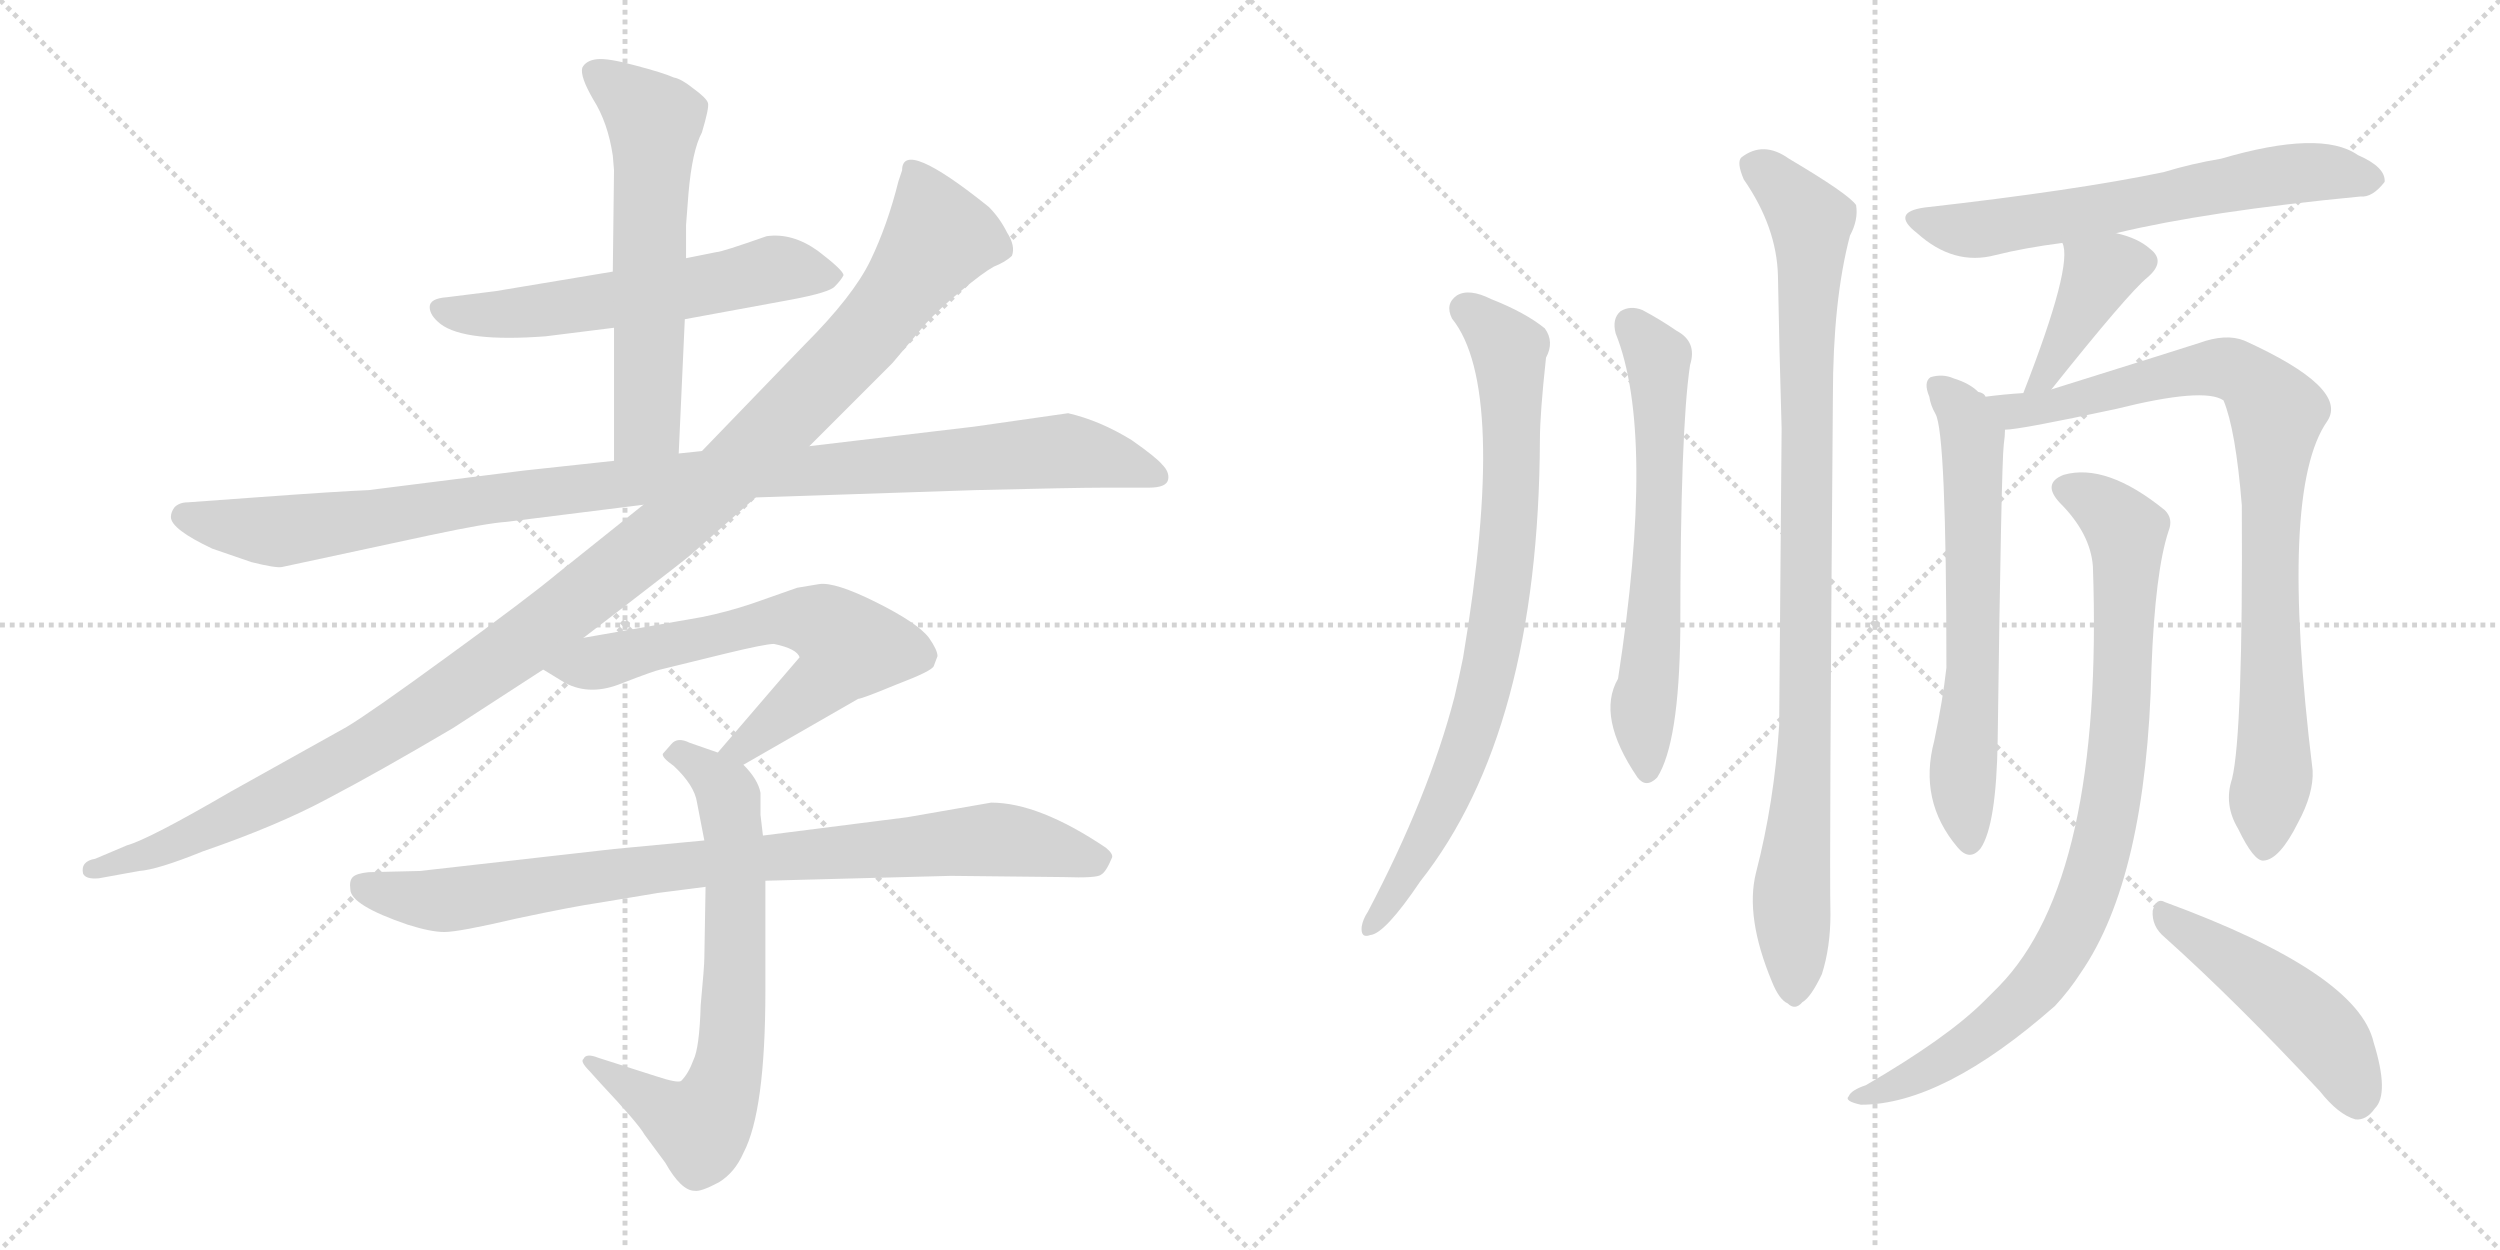 <svg version="1.1" viewBox="0 0 2048 1024" xmlns="http://www.w3.org/2000/svg">
  <g stroke="lightgray" stroke-dasharray="1,1" stroke-width="1" transform="scale(4, 4)">
    <line x1="0" y1="0" x2="256" y2="256"></line>
    <line x1="256" y1="0" x2="0" y2="256"></line>
    <line x1="128" y1="0" x2="128" y2="256"></line>
    <line x1="0" y1="128" x2="256" y2="128"></line>
    <line x1="256" y1="0" x2="512" y2="256"></line>
    <line x1="512" y1="0" x2="256" y2="256"></line>
    <line x1="384" y1="0" x2="384" y2="256"></line>
    <line x1="256" y1="128" x2="512" y2="128"></line>
  </g>
<g transform="scale(1, -1) translate(0, -850)">
   <style type="text/css">
    @keyframes keyframes0 {
      from {
       stroke: black;
       stroke-dashoffset: 583;
       stroke-width: 128;
       }
       65% {
       animation-timing-function: step-end;
       stroke: black;
       stroke-dashoffset: 0;
       stroke-width: 128;
       }
       to {
       stroke: black;
       stroke-width: 1024;
       }
       }
       #make-me-a-hanzi-animation-0 {
         animation: keyframes0 0.724s both;
         animation-delay: 0s;
         animation-timing-function: linear;
       }
    @keyframes keyframes1 {
      from {
       stroke: black;
       stroke-dashoffset: 598;
       stroke-width: 128;
       }
       66% {
       animation-timing-function: step-end;
       stroke: black;
       stroke-dashoffset: 0;
       stroke-width: 128;
       }
       to {
       stroke: black;
       stroke-width: 1024;
       }
       }
       #make-me-a-hanzi-animation-1 {
         animation: keyframes1 0.737s both;
         animation-delay: 0.724s;
         animation-timing-function: linear;
       }
    @keyframes keyframes2 {
      from {
       stroke: black;
       stroke-dashoffset: 1061;
       stroke-width: 128;
       }
       78% {
       animation-timing-function: step-end;
       stroke: black;
       stroke-dashoffset: 0;
       stroke-width: 128;
       }
       to {
       stroke: black;
       stroke-width: 1024;
       }
       }
       #make-me-a-hanzi-animation-2 {
         animation: keyframes2 1.113s both;
         animation-delay: 1.461s;
         animation-timing-function: linear;
       }
    @keyframes keyframes3 {
      from {
       stroke: black;
       stroke-dashoffset: 1195;
       stroke-width: 128;
       }
       80% {
       animation-timing-function: step-end;
       stroke: black;
       stroke-dashoffset: 0;
       stroke-width: 128;
       }
       to {
       stroke: black;
       stroke-width: 1024;
       }
       }
       #make-me-a-hanzi-animation-3 {
         animation: keyframes3 1.222s both;
         animation-delay: 2.575s;
         animation-timing-function: linear;
       }
    @keyframes keyframes4 {
      from {
       stroke: black;
       stroke-dashoffset: 645;
       stroke-width: 128;
       }
       68% {
       animation-timing-function: step-end;
       stroke: black;
       stroke-dashoffset: 0;
       stroke-width: 128;
       }
       to {
       stroke: black;
       stroke-width: 1024;
       }
       }
       #make-me-a-hanzi-animation-4 {
         animation: keyframes4 0.775s both;
         animation-delay: 3.797s;
         animation-timing-function: linear;
       }
    @keyframes keyframes5 {
      from {
       stroke: black;
       stroke-dashoffset: 694;
       stroke-width: 128;
       }
       69% {
       animation-timing-function: step-end;
       stroke: black;
       stroke-dashoffset: 0;
       stroke-width: 128;
       }
       to {
       stroke: black;
       stroke-width: 1024;
       }
       }
       #make-me-a-hanzi-animation-5 {
         animation: keyframes5 0.815s both;
         animation-delay: 4.572s;
         animation-timing-function: linear;
       }
    @keyframes keyframes6 {
      from {
       stroke: black;
       stroke-dashoffset: 865;
       stroke-width: 128;
       }
       74% {
       animation-timing-function: step-end;
       stroke: black;
       stroke-dashoffset: 0;
       stroke-width: 128;
       }
       to {
       stroke: black;
       stroke-width: 1024;
       }
       }
       #make-me-a-hanzi-animation-6 {
         animation: keyframes6 0.954s both;
         animation-delay: 5.387s;
         animation-timing-function: linear;
       }
    @keyframes keyframes7 {
      from {
       stroke: black;
       stroke-dashoffset: 800;
       stroke-width: 128;
       }
       72% {
       animation-timing-function: step-end;
       stroke: black;
       stroke-dashoffset: 0;
       stroke-width: 128;
       }
       to {
       stroke: black;
       stroke-width: 1024;
       }
       }
       #make-me-a-hanzi-animation-7 {
         animation: keyframes7 0.901s both;
         animation-delay: 6.341s;
         animation-timing-function: linear;
       }
    @keyframes keyframes8 {
      from {
       stroke: black;
       stroke-dashoffset: 631;
       stroke-width: 128;
       }
       67% {
       animation-timing-function: step-end;
       stroke: black;
       stroke-dashoffset: 0;
       stroke-width: 128;
       }
       to {
       stroke: black;
       stroke-width: 1024;
       }
       }
       #make-me-a-hanzi-animation-8 {
         animation: keyframes8 0.764s both;
         animation-delay: 7.242s;
         animation-timing-function: linear;
       }
    @keyframes keyframes9 {
      from {
       stroke: black;
       stroke-dashoffset: 949;
       stroke-width: 128;
       }
       76% {
       animation-timing-function: step-end;
       stroke: black;
       stroke-dashoffset: 0;
       stroke-width: 128;
       }
       to {
       stroke: black;
       stroke-width: 1024;
       }
       }
       #make-me-a-hanzi-animation-9 {
         animation: keyframes9 1.022s both;
         animation-delay: 8.005s;
         animation-timing-function: linear;
       }
    @keyframes keyframes10 {
      from {
       stroke: black;
       stroke-dashoffset: 632;
       stroke-width: 128;
       }
       67% {
       animation-timing-function: step-end;
       stroke: black;
       stroke-dashoffset: 0;
       stroke-width: 128;
       }
       to {
       stroke: black;
       stroke-width: 1024;
       }
       }
       #make-me-a-hanzi-animation-10 {
         animation: keyframes10 0.764s both;
         animation-delay: 9.028s;
         animation-timing-function: linear;
       }
    @keyframes keyframes11 {
      from {
       stroke: black;
       stroke-dashoffset: 391;
       stroke-width: 128;
       }
       56% {
       animation-timing-function: step-end;
       stroke: black;
       stroke-dashoffset: 0;
       stroke-width: 128;
       }
       to {
       stroke: black;
       stroke-width: 1024;
       }
       }
       #make-me-a-hanzi-animation-11 {
         animation: keyframes11 0.568s both;
         animation-delay: 9.792s;
         animation-timing-function: linear;
       }
    @keyframes keyframes12 {
      from {
       stroke: black;
       stroke-dashoffset: 639;
       stroke-width: 128;
       }
       68% {
       animation-timing-function: step-end;
       stroke: black;
       stroke-dashoffset: 0;
       stroke-width: 128;
       }
       to {
       stroke: black;
       stroke-width: 1024;
       }
       }
       #make-me-a-hanzi-animation-12 {
         animation: keyframes12 0.77s both;
         animation-delay: 10.36s;
         animation-timing-function: linear;
       }
    @keyframes keyframes13 {
      from {
       stroke: black;
       stroke-dashoffset: 865;
       stroke-width: 128;
       }
       74% {
       animation-timing-function: step-end;
       stroke: black;
       stroke-dashoffset: 0;
       stroke-width: 128;
       }
       to {
       stroke: black;
       stroke-width: 1024;
       }
       }
       #make-me-a-hanzi-animation-13 {
         animation: keyframes13 0.954s both;
         animation-delay: 11.13s;
         animation-timing-function: linear;
       }
    @keyframes keyframes14 {
      from {
       stroke: black;
       stroke-dashoffset: 879;
       stroke-width: 128;
       }
       74% {
       animation-timing-function: step-end;
       stroke: black;
       stroke-dashoffset: 0;
       stroke-width: 128;
       }
       to {
       stroke: black;
       stroke-width: 1024;
       }
       }
       #make-me-a-hanzi-animation-14 {
         animation: keyframes14 0.965s both;
         animation-delay: 12.084s;
         animation-timing-function: linear;
       }
    @keyframes keyframes15 {
      from {
       stroke: black;
       stroke-dashoffset: 479;
       stroke-width: 128;
       }
       61% {
       animation-timing-function: step-end;
       stroke: black;
       stroke-dashoffset: 0;
       stroke-width: 128;
       }
       to {
       stroke: black;
       stroke-width: 1024;
       }
       }
       #make-me-a-hanzi-animation-15 {
         animation: keyframes15 0.64s both;
         animation-delay: 13.049s;
         animation-timing-function: linear;
       }
</style>
<path d="M 561.0 588.5 L 648.0 604.5 Q 680.0 610.5 684.0 615.5 Q 689.0 620.5 691.0 624.5 Q 691.0 628.5 670.0 644.5 Q 649.0 659.5 628.0 656.5 Q 591.0 643.5 587.0 643.5 L 562.0 638.5 L 502.0 627.5 L 406.0 611.5 L 366.0 606.5 Q 352.0 605.5 352.0 598.5 Q 352.0 591.5 361.0 584.5 Q 381.0 569.5 447.0 574.5 L 503.0 581.5 L 561.0 588.5 Z" fill="lightgray"></path> 
<path d="M 556.0 478.5 L 561.0 588.5 L 562.0 638.5 L 562.0 665.5 L 564.0 691.5 Q 567.0 726.5 575.0 741.5 Q 581.0 761.5 580.0 765.5 Q 579.0 769.5 568.0 777.5 Q 558.0 785.5 552.0 786.5 Q 543.0 790.5 520.0 796.5 Q 498.0 802.5 489.0 801.5 Q 480.0 800.5 477.0 794.5 Q 475.0 787.5 486.0 768.5 Q 498.0 749.5 502.0 722.5 L 503.0 710.5 L 502.0 627.5 L 503.0 581.5 L 503.0 472.5 C 503.0 442.5 555.0 448.5 556.0 478.5 Z" fill="lightgray"></path> 
<path d="M 619.0 442.5 L 799.0 448.5 Q 881.0 450.5 904.0 450.5 L 941.0 450.5 Q 956.0 450.5 957.0 457.5 Q 958.0 463.5 952.0 469.5 Q 947.0 475.5 927.0 489.5 Q 901.0 505.5 875.0 511.5 L 798.0 500.5 L 663.0 484.5 L 575.0 480.5 L 556.0 478.5 L 503.0 472.5 L 429.0 464.5 L 302.0 448.5 Q 277.0 447.5 209.0 442.5 L 154.0 438.5 Q 147.0 438.5 143.0 434.5 Q 140.0 430.5 140.0 426.5 Q 140.0 416.5 174.0 400.5 L 206.0 389.5 Q 226.0 384.5 231.0 385.5 L 352.0 411.5 Q 399.0 421.5 415.0 422.5 L 527.0 436.5 L 619.0 442.5 Z" fill="lightgray"></path> 
<path d="M 478.0 327.5 L 508.0 350.5 Q 564.0 393.5 567.0 396.5 L 619.0 442.5 L 663.0 484.5 L 731.0 552.5 L 758.0 584.5 Q 769.0 596.5 787.0 611.5 Q 805.0 626.5 814.0 631.5 Q 824.0 635.5 829.0 640.5 Q 832.0 648.5 825.0 659.5 Q 819.0 671.5 810.0 680.5 Q 739.0 737.5 739.0 710.5 L 736.0 701.5 Q 727.0 665.5 713.0 636.5 Q 699.0 607.5 659.0 567.5 L 575.0 480.5 L 527.0 436.5 L 457.0 380.5 Q 433.0 360.5 367.0 312.5 Q 304.0 266.5 284.0 254.5 L 189.0 201.5 Q 122.0 162.5 104.0 157.5 L 78.0 146.5 Q 66.0 144.5 68.0 134.5 Q 70.0 129.5 81.0 130.5 L 114.0 136.5 Q 129.0 137.5 166.0 152.5 Q 227.0 173.5 268.0 195.5 Q 310.0 217.5 371.0 253.5 L 445.0 301.5 L 478.0 327.5 Z" fill="lightgray"></path> 
<path d="M 609.0 223.5 L 703.0 277.5 Q 706.0 277.5 735.0 289.5 Q 764.0 300.5 765.0 304.5 L 768.0 312.5 Q 768.0 317.5 761.0 327.5 Q 752.0 339.5 718.0 356.5 Q 684.0 373.5 671.0 371.5 L 653.0 368.5 L 616.0 355.5 Q 595.0 348.5 575.0 344.5 L 478.0 327.5 C 448.0 322.5 419.0 317.5 445.0 301.5 L 463.0 290.5 Q 484.0 279.5 510.0 290.5 Q 536.0 300.5 541.0 301.5 L 594.0 314.5 Q 627.0 322.5 634.0 322.5 Q 653.0 318.5 655.0 311.5 L 588.0 233.5 C 568.0 210.5 583.0 208.5 609.0 223.5 Z" fill="lightgray"></path> 
<path d="M 588.0 233.5 L 565.0 241.5 Q 555.0 246.5 550.0 240.5 L 543.0 232.5 Q 542.0 229.5 552.0 222.5 Q 569.0 206.5 571.0 192.5 L 577.0 161.5 L 578.0 123.5 L 577.0 65.5 Q 577.0 58.5 574.0 26.5 Q 573.0 -8.5 568.0 -18.5 Q 564.0 -29.5 558.0 -35.5 Q 555.0 -37.5 537.0 -31.5 L 490.0 -16.5 Q 480.0 -12.5 478.0 -17.5 Q 475.0 -19.5 483.0 -27.5 L 492.0 -37.5 Q 523.0 -70.5 528.0 -79.5 L 545.0 -102.5 Q 558.0 -125.5 569.0 -125.5 Q 574.0 -126.5 589.0 -118.5 Q 602.0 -110.5 609.0 -94.5 Q 627.0 -60.5 627.0 38.5 L 627.0 128.5 L 625.0 165.5 L 623.0 182.5 L 623.0 200.5 Q 621.0 211.5 609.0 223.5 L 588.0 233.5 Z" fill="lightgray"></path> 
<path d="M 577.0 161.5 L 503.0 154.5 L 344.0 136.5 L 302.0 135.5 Q 292.0 134.5 289.0 131.5 Q 286.0 128.5 287.0 121.5 Q 287.0 108.5 334.0 92.5 Q 353.0 86.5 364.0 86.5 Q 376.0 86.5 423.0 97.5 Q 470.0 107.5 491.0 110.5 L 539.0 118.5 L 578.0 123.5 L 627.0 128.5 L 779.0 132.5 L 871.0 131.5 Q 899.0 130.5 902.0 133.5 Q 906.0 135.5 911.0 147.5 Q 912.0 150.5 906.0 155.5 Q 851.0 192.5 812.0 192.5 L 743.0 180.5 L 625.0 165.5 L 577.0 161.5 Z" fill="lightgray"></path> 
<path d="M 1189.5 589.0 Q 1235.5 532.0 1198.5 311.0 Q 1195.5 296.0 1191.5 279.0 Q 1170.5 198.0 1120.5 103.0 Q 1116.5 97.0 1115.5 91.0 Q 1114.5 81.0 1122.5 84.0 Q 1134.5 85.0 1163.5 128.0 Q 1260.5 251.0 1261.5 490.0 Q 1261.5 511.0 1266.5 557.0 Q 1273.5 570.0 1265.5 581.0 Q 1249.5 594.0 1221.5 605.0 Q 1203.5 614.0 1193.5 608.0 Q 1183.5 601.0 1189.5 589.0 Z" fill="lightgray"></path> 
<path d="M 1323.5 577.0 Q 1356.5 495.0 1325.5 294.0 Q 1307.5 263.0 1341.5 213.0 Q 1348.5 204.0 1357.5 213.0 Q 1375.5 241.0 1376.5 333.0 Q 1376.5 498.0 1384.5 551.0 Q 1390.5 570.0 1373.5 579.0 Q 1360.5 588.0 1345.5 596.0 Q 1335.5 600.0 1327.5 595.0 Q 1320.5 589.0 1323.5 577.0 Z" fill="lightgray"></path> 
<path d="M 1438.5 135.0 Q 1429.5 99.0 1451.5 46.0 Q 1457.5 31.0 1464.5 28.0 Q 1470.5 22.0 1476.5 29.0 Q 1483.5 33.0 1492.5 52.0 Q 1499.5 74.0 1499.5 101.0 Q 1498.5 143.0 1501.5 525.0 Q 1501.5 604.0 1515.5 657.0 Q 1522.5 670.0 1520.5 682.0 Q 1514.5 691.0 1465.5 720.0 Q 1444.5 735.0 1426.5 721.0 Q 1422.5 717.0 1428.5 703.0 Q 1455.5 664.0 1456.5 624.0 Q 1457.5 566.0 1459.5 499.0 Q 1458.5 384.0 1457.5 256.0 Q 1453.5 193.0 1438.5 135.0 Z" fill="lightgray"></path> 
<path d="M 1733.5 659.0 Q 1808.5 677.0 1933.5 689.0 Q 1943.5 688.0 1953.5 701.0 Q 1954.5 713.0 1931.5 723.0 Q 1901.5 744.0 1819.5 720.0 Q 1795.5 716.0 1772.5 709.0 Q 1700.5 694.0 1576.5 680.0 Q 1548.5 676.0 1570.5 659.0 Q 1600.5 632.0 1634.5 641.0 Q 1658.5 647.0 1689.5 651.0 L 1733.5 659.0 Z" fill="lightgray"></path> 
<path d="M 1680.5 531.0 Q 1743.5 610.0 1759.5 623.0 Q 1774.5 636.0 1761.5 646.0 Q 1751.5 655.0 1733.5 659.0 C 1704.5 666.0 1684.5 671.0 1689.5 651.0 Q 1698.5 633.0 1657.5 528.0 C 1646.5 500.0 1661.5 508.0 1680.5 531.0 Z" fill="lightgray"></path> 
<path d="M 1626.5 525.0 Q 1625.5 528.0 1620.5 529.0 Q 1613.5 536.0 1600.5 540.0 Q 1591.5 544.0 1581.5 541.0 Q 1575.5 537.0 1580.5 525.0 Q 1581.5 518.0 1585.5 511.0 Q 1594.5 496.0 1594.5 303.0 Q 1591.5 276.0 1584.5 243.0 Q 1571.5 194.0 1603.5 156.0 Q 1613.5 144.0 1622.5 155.0 Q 1635.5 174.0 1636.5 244.0 Q 1639.5 470.0 1641.5 486.0 Q 1642.5 493.0 1642.5 498.0 C 1643.5 512.0 1643.5 512.0 1626.5 525.0 Z" fill="lightgray"></path> 
<path d="M 1828.5 212.0 Q 1821.5 191.0 1833.5 171.0 Q 1846.5 144.0 1854.5 145.0 Q 1867.5 146.0 1882.5 176.0 Q 1895.5 200.0 1894.5 219.0 Q 1866.5 448.0 1906.5 505.0 Q 1924.5 532.0 1838.5 571.0 Q 1823.5 577.0 1801.5 569.0 Q 1792.5 566.0 1680.5 531.0 L 1657.5 528.0 Q 1641.5 527.0 1626.5 525.0 C 1596.5 522.0 1612.5 494.0 1642.5 498.0 Q 1654.5 498.0 1733.5 515.0 Q 1805.5 533.0 1821.5 522.0 Q 1831.5 498.0 1836.5 436.0 Q 1837.5 249.0 1828.5 212.0 Z" fill="lightgray"></path> 
<path d="M 1714.5 386.0 Q 1723.5 130.0 1637.5 42.0 Q 1631.5 36.0 1625.5 30.0 Q 1595.5 0.0 1528.5 -39.0 Q 1516.5 -43.0 1514.5 -48.0 Q 1510.5 -52.0 1524.5 -55.0 Q 1591.5 -55.0 1683.5 26.0 Q 1695.5 39.0 1704.5 53.0 Q 1758.5 131.0 1762.5 303.0 Q 1765.5 382.0 1776.5 415.0 Q 1780.5 425.0 1773.5 432.0 Q 1725.5 471.0 1690.5 461.0 Q 1672.5 454.0 1687.5 438.0 Q 1712.5 413.0 1714.5 386.0 Z" fill="lightgray"></path> 
<path d="M 1773.5 82.0 Q 1831.5 30.0 1900.5 -44.0 Q 1915.5 -63.0 1929.5 -67.0 Q 1938.5 -68.0 1945.5 -58.0 Q 1957.5 -46.0 1944.5 -4.0 Q 1931.5 53.0 1773.5 111.0 Q 1766.5 115.0 1763.5 104.0 Q 1762.5 91.0 1773.5 82.0 Z" fill="lightgray"></path> 
      <clipPath id="make-me-a-hanzi-clip-0">
      <path d="M 561.0 588.5 L 648.0 604.5 Q 680.0 610.5 684.0 615.5 Q 689.0 620.5 691.0 624.5 Q 691.0 628.5 670.0 644.5 Q 649.0 659.5 628.0 656.5 Q 591.0 643.5 587.0 643.5 L 562.0 638.5 L 502.0 627.5 L 406.0 611.5 L 366.0 606.5 Q 352.0 605.5 352.0 598.5 Q 352.0 591.5 361.0 584.5 Q 381.0 569.5 447.0 574.5 L 503.0 581.5 L 561.0 588.5 Z" fill="lightgray"></path>
      </clipPath>
      <path clip-path="url(#make-me-a-hanzi-clip-0)" d="M 360.0 597.5 L 436.0 593.5 L 642.0 630.5 L 683.0 623.5 " fill="none" id="make-me-a-hanzi-animation-0" stroke-dasharray="455 910" stroke-linecap="round"></path>

      <clipPath id="make-me-a-hanzi-clip-1">
      <path d="M 556.0 478.5 L 561.0 588.5 L 562.0 638.5 L 562.0 665.5 L 564.0 691.5 Q 567.0 726.5 575.0 741.5 Q 581.0 761.5 580.0 765.5 Q 579.0 769.5 568.0 777.5 Q 558.0 785.5 552.0 786.5 Q 543.0 790.5 520.0 796.5 Q 498.0 802.5 489.0 801.5 Q 480.0 800.5 477.0 794.5 Q 475.0 787.5 486.0 768.5 Q 498.0 749.5 502.0 722.5 L 503.0 710.5 L 502.0 627.5 L 503.0 581.5 L 503.0 472.5 C 503.0 442.5 555.0 448.5 556.0 478.5 Z" fill="lightgray"></path>
      </clipPath>
      <path clip-path="url(#make-me-a-hanzi-clip-1)" d="M 487.0 790.5 L 536.0 750.5 L 531.0 503.5 L 509.0 480.5 " fill="none" id="make-me-a-hanzi-animation-1" stroke-dasharray="470 940" stroke-linecap="round"></path>

      <clipPath id="make-me-a-hanzi-clip-2">
      <path d="M 619.0 442.5 L 799.0 448.5 Q 881.0 450.5 904.0 450.5 L 941.0 450.5 Q 956.0 450.5 957.0 457.5 Q 958.0 463.5 952.0 469.5 Q 947.0 475.5 927.0 489.5 Q 901.0 505.5 875.0 511.5 L 798.0 500.5 L 663.0 484.5 L 575.0 480.5 L 556.0 478.5 L 503.0 472.5 L 429.0 464.5 L 302.0 448.5 Q 277.0 447.5 209.0 442.5 L 154.0 438.5 Q 147.0 438.5 143.0 434.5 Q 140.0 430.5 140.0 426.5 Q 140.0 416.5 174.0 400.5 L 206.0 389.5 Q 226.0 384.5 231.0 385.5 L 352.0 411.5 Q 399.0 421.5 415.0 422.5 L 527.0 436.5 L 619.0 442.5 Z" fill="lightgray"></path>
      </clipPath>
      <path clip-path="url(#make-me-a-hanzi-clip-2)" d="M 150.0 427.5 L 233.0 414.5 L 525.0 456.5 L 872.0 480.5 L 948.0 460.5 " fill="none" id="make-me-a-hanzi-animation-2" stroke-dasharray="933 1866" stroke-linecap="round"></path>

      <clipPath id="make-me-a-hanzi-clip-3">
      <path d="M 478.0 327.5 L 508.0 350.5 Q 564.0 393.5 567.0 396.5 L 619.0 442.5 L 663.0 484.5 L 731.0 552.5 L 758.0 584.5 Q 769.0 596.5 787.0 611.5 Q 805.0 626.5 814.0 631.5 Q 824.0 635.5 829.0 640.5 Q 832.0 648.5 825.0 659.5 Q 819.0 671.5 810.0 680.5 Q 739.0 737.5 739.0 710.5 L 736.0 701.5 Q 727.0 665.5 713.0 636.5 Q 699.0 607.5 659.0 567.5 L 575.0 480.5 L 527.0 436.5 L 457.0 380.5 Q 433.0 360.5 367.0 312.5 Q 304.0 266.5 284.0 254.5 L 189.0 201.5 Q 122.0 162.5 104.0 157.5 L 78.0 146.5 Q 66.0 144.5 68.0 134.5 Q 70.0 129.5 81.0 130.5 L 114.0 136.5 Q 129.0 137.5 166.0 152.5 Q 227.0 173.5 268.0 195.5 Q 310.0 217.5 371.0 253.5 L 445.0 301.5 L 478.0 327.5 Z" fill="lightgray"></path>
      </clipPath>
      <path clip-path="url(#make-me-a-hanzi-clip-3)" d="M 747.0 711.5 L 770.0 656.5 L 747.0 623.5 L 695.0 559.5 L 533.0 404.5 L 412.0 311.5 L 298.0 236.5 L 200.0 184.5 L 117.0 148.5 L 76.0 137.5 " fill="none" id="make-me-a-hanzi-animation-3" stroke-dasharray="1067 2134" stroke-linecap="round"></path>

      <clipPath id="make-me-a-hanzi-clip-4">
      <path d="M 609.0 223.5 L 703.0 277.5 Q 706.0 277.5 735.0 289.5 Q 764.0 300.5 765.0 304.5 L 768.0 312.5 Q 768.0 317.5 761.0 327.5 Q 752.0 339.5 718.0 356.5 Q 684.0 373.5 671.0 371.5 L 653.0 368.5 L 616.0 355.5 Q 595.0 348.5 575.0 344.5 L 478.0 327.5 C 448.0 322.5 419.0 317.5 445.0 301.5 L 463.0 290.5 Q 484.0 279.5 510.0 290.5 Q 536.0 300.5 541.0 301.5 L 594.0 314.5 Q 627.0 322.5 634.0 322.5 Q 653.0 318.5 655.0 311.5 L 588.0 233.5 C 568.0 210.5 583.0 208.5 609.0 223.5 Z" fill="lightgray"></path>
      </clipPath>
      <path clip-path="url(#make-me-a-hanzi-clip-4)" d="M 452.0 303.5 L 496.0 307.5 L 641.0 342.5 L 672.0 339.5 L 693.0 324.5 L 695.0 316.5 L 682.0 298.5 L 609.0 237.5 L 596.0 236.5 " fill="none" id="make-me-a-hanzi-animation-4" stroke-dasharray="517 1034" stroke-linecap="round"></path>

      <clipPath id="make-me-a-hanzi-clip-5">
      <path d="M 588.0 233.5 L 565.0 241.5 Q 555.0 246.5 550.0 240.5 L 543.0 232.5 Q 542.0 229.5 552.0 222.5 Q 569.0 206.5 571.0 192.5 L 577.0 161.5 L 578.0 123.5 L 577.0 65.5 Q 577.0 58.5 574.0 26.5 Q 573.0 -8.5 568.0 -18.5 Q 564.0 -29.5 558.0 -35.5 Q 555.0 -37.5 537.0 -31.5 L 490.0 -16.5 Q 480.0 -12.5 478.0 -17.5 Q 475.0 -19.5 483.0 -27.5 L 492.0 -37.5 Q 523.0 -70.5 528.0 -79.5 L 545.0 -102.5 Q 558.0 -125.5 569.0 -125.5 Q 574.0 -126.5 589.0 -118.5 Q 602.0 -110.5 609.0 -94.5 Q 627.0 -60.5 627.0 38.5 L 627.0 128.5 L 625.0 165.5 L 623.0 182.5 L 623.0 200.5 Q 621.0 211.5 609.0 223.5 L 588.0 233.5 Z" fill="lightgray"></path>
      </clipPath>
      <path clip-path="url(#make-me-a-hanzi-clip-5)" d="M 552.0 231.5 L 577.0 220.5 L 597.0 196.5 L 603.0 91.5 L 596.0 -25.5 L 573.0 -73.5 L 484.0 -20.5 " fill="none" id="make-me-a-hanzi-animation-5" stroke-dasharray="566 1132" stroke-linecap="round"></path>

      <clipPath id="make-me-a-hanzi-clip-6">
      <path d="M 577.0 161.5 L 503.0 154.5 L 344.0 136.5 L 302.0 135.5 Q 292.0 134.5 289.0 131.5 Q 286.0 128.5 287.0 121.5 Q 287.0 108.5 334.0 92.5 Q 353.0 86.5 364.0 86.5 Q 376.0 86.5 423.0 97.5 Q 470.0 107.5 491.0 110.5 L 539.0 118.5 L 578.0 123.5 L 627.0 128.5 L 779.0 132.5 L 871.0 131.5 Q 899.0 130.5 902.0 133.5 Q 906.0 135.5 911.0 147.5 Q 912.0 150.5 906.0 155.5 Q 851.0 192.5 812.0 192.5 L 743.0 180.5 L 625.0 165.5 L 577.0 161.5 Z" fill="lightgray"></path>
      </clipPath>
      <path clip-path="url(#make-me-a-hanzi-clip-6)" d="M 298.0 124.5 L 330.0 114.5 L 366.0 112.5 L 527.0 137.5 L 810.0 162.5 L 901.0 146.5 " fill="none" id="make-me-a-hanzi-animation-6" stroke-dasharray="737 1474" stroke-linecap="round"></path>

      <clipPath id="make-me-a-hanzi-clip-7">
      <path d="M 1189.5 589.0 Q 1235.5 532.0 1198.5 311.0 Q 1195.5 296.0 1191.5 279.0 Q 1170.5 198.0 1120.5 103.0 Q 1116.5 97.0 1115.5 91.0 Q 1114.5 81.0 1122.5 84.0 Q 1134.5 85.0 1163.5 128.0 Q 1260.5 251.0 1261.5 490.0 Q 1261.5 511.0 1266.5 557.0 Q 1273.5 570.0 1265.5 581.0 Q 1249.5 594.0 1221.5 605.0 Q 1203.5 614.0 1193.5 608.0 Q 1183.5 601.0 1189.5 589.0 Z" fill="lightgray"></path>
      </clipPath>
      <path clip-path="url(#make-me-a-hanzi-clip-7)" d="M 1200.5 597.0 L 1228.5 573.0 L 1237.5 551.0 L 1238.5 461.0 L 1229.5 355.0 L 1214.5 278.0 L 1186.5 199.0 L 1148.5 125.0 L 1123.5 92.0 " fill="none" id="make-me-a-hanzi-animation-7" stroke-dasharray="672 1344" stroke-linecap="round"></path>

      <clipPath id="make-me-a-hanzi-clip-8">
      <path d="M 1323.5 577.0 Q 1356.5 495.0 1325.5 294.0 Q 1307.5 263.0 1341.5 213.0 Q 1348.5 204.0 1357.5 213.0 Q 1375.5 241.0 1376.5 333.0 Q 1376.5 498.0 1384.5 551.0 Q 1390.5 570.0 1373.5 579.0 Q 1360.5 588.0 1345.5 596.0 Q 1335.5 600.0 1327.5 595.0 Q 1320.5 589.0 1323.5 577.0 Z" fill="lightgray"></path>
      </clipPath>
      <path clip-path="url(#make-me-a-hanzi-clip-8)" d="M 1335.5 585.0 L 1357.5 557.0 L 1359.5 530.0 L 1359.5 428.0 L 1345.5 258.0 L 1349.5 218.0 " fill="none" id="make-me-a-hanzi-animation-8" stroke-dasharray="503 1006" stroke-linecap="round"></path>

      <clipPath id="make-me-a-hanzi-clip-9">
      <path d="M 1438.5 135.0 Q 1429.5 99.0 1451.5 46.0 Q 1457.5 31.0 1464.5 28.0 Q 1470.5 22.0 1476.5 29.0 Q 1483.5 33.0 1492.5 52.0 Q 1499.5 74.0 1499.5 101.0 Q 1498.5 143.0 1501.5 525.0 Q 1501.5 604.0 1515.5 657.0 Q 1522.5 670.0 1520.5 682.0 Q 1514.5 691.0 1465.5 720.0 Q 1444.5 735.0 1426.5 721.0 Q 1422.5 717.0 1428.5 703.0 Q 1455.5 664.0 1456.5 624.0 Q 1457.5 566.0 1459.5 499.0 Q 1458.5 384.0 1457.5 256.0 Q 1453.5 193.0 1438.5 135.0 Z" fill="lightgray"></path>
      </clipPath>
      <path clip-path="url(#make-me-a-hanzi-clip-9)" d="M 1437.5 715.0 L 1462.5 695.0 L 1483.5 658.0 L 1479.5 262.0 L 1467.5 124.0 L 1469.5 40.0 " fill="none" id="make-me-a-hanzi-animation-9" stroke-dasharray="821 1642" stroke-linecap="round"></path>

      <clipPath id="make-me-a-hanzi-clip-10">
      <path d="M 1733.5 659.0 Q 1808.5 677.0 1933.5 689.0 Q 1943.5 688.0 1953.5 701.0 Q 1954.5 713.0 1931.5 723.0 Q 1901.5 744.0 1819.5 720.0 Q 1795.5 716.0 1772.5 709.0 Q 1700.5 694.0 1576.5 680.0 Q 1548.5 676.0 1570.5 659.0 Q 1600.5 632.0 1634.5 641.0 Q 1658.5 647.0 1689.5 651.0 L 1733.5 659.0 Z" fill="lightgray"></path>
      </clipPath>
      <path clip-path="url(#make-me-a-hanzi-clip-10)" d="M 1571.5 670.0 L 1615.5 661.0 L 1882.5 708.0 L 1942.5 703.0 " fill="none" id="make-me-a-hanzi-animation-10" stroke-dasharray="504 1008" stroke-linecap="round"></path>

      <clipPath id="make-me-a-hanzi-clip-11">
      <path d="M 1680.5 531.0 Q 1743.5 610.0 1759.5 623.0 Q 1774.5 636.0 1761.5 646.0 Q 1751.5 655.0 1733.5 659.0 C 1704.5 666.0 1684.5 671.0 1689.5 651.0 Q 1698.5 633.0 1657.5 528.0 C 1646.5 500.0 1661.5 508.0 1680.5 531.0 Z" fill="lightgray"></path>
      </clipPath>
      <path clip-path="url(#make-me-a-hanzi-clip-11)" d="M 1754.5 635.0 L 1719.5 626.0 L 1691.5 567.0 L 1682.5 560.0 L 1680.5 546.0 L 1673.5 542.0 " fill="none" id="make-me-a-hanzi-animation-11" stroke-dasharray="263 526" stroke-linecap="round"></path>

      <clipPath id="make-me-a-hanzi-clip-12">
      <path d="M 1626.5 525.0 Q 1625.5 528.0 1620.5 529.0 Q 1613.5 536.0 1600.5 540.0 Q 1591.5 544.0 1581.5 541.0 Q 1575.5 537.0 1580.5 525.0 Q 1581.5 518.0 1585.5 511.0 Q 1594.5 496.0 1594.5 303.0 Q 1591.5 276.0 1584.5 243.0 Q 1571.5 194.0 1603.5 156.0 Q 1613.5 144.0 1622.5 155.0 Q 1635.5 174.0 1636.5 244.0 Q 1639.5 470.0 1641.5 486.0 Q 1642.5 493.0 1642.5 498.0 C 1643.5 512.0 1643.5 512.0 1626.5 525.0 Z" fill="lightgray"></path>
      </clipPath>
      <path clip-path="url(#make-me-a-hanzi-clip-12)" d="M 1587.5 534.0 L 1604.5 517.0 L 1615.5 493.0 L 1617.5 310.0 L 1607.5 208.0 L 1613.5 161.0 " fill="none" id="make-me-a-hanzi-animation-12" stroke-dasharray="511 1022" stroke-linecap="round"></path>

      <clipPath id="make-me-a-hanzi-clip-13">
      <path d="M 1828.5 212.0 Q 1821.5 191.0 1833.5 171.0 Q 1846.5 144.0 1854.5 145.0 Q 1867.5 146.0 1882.5 176.0 Q 1895.5 200.0 1894.5 219.0 Q 1866.5 448.0 1906.5 505.0 Q 1924.5 532.0 1838.5 571.0 Q 1823.5 577.0 1801.5 569.0 Q 1792.5 566.0 1680.5 531.0 L 1657.5 528.0 Q 1641.5 527.0 1626.5 525.0 C 1596.5 522.0 1612.5 494.0 1642.5 498.0 Q 1654.5 498.0 1733.5 515.0 Q 1805.5 533.0 1821.5 522.0 Q 1831.5 498.0 1836.5 436.0 Q 1837.5 249.0 1828.5 212.0 Z" fill="lightgray"></path>
      </clipPath>
      <path clip-path="url(#make-me-a-hanzi-clip-13)" d="M 1634.5 521.0 L 1650.5 514.0 L 1677.5 516.0 L 1822.5 549.0 L 1840.5 543.0 L 1865.5 511.0 L 1859.5 424.0 L 1862.5 215.0 L 1855.5 155.0 " fill="none" id="make-me-a-hanzi-animation-13" stroke-dasharray="737 1474" stroke-linecap="round"></path>

      <clipPath id="make-me-a-hanzi-clip-14">
      <path d="M 1714.5 386.0 Q 1723.5 130.0 1637.5 42.0 Q 1631.5 36.0 1625.5 30.0 Q 1595.5 0.0 1528.5 -39.0 Q 1516.5 -43.0 1514.5 -48.0 Q 1510.5 -52.0 1524.5 -55.0 Q 1591.5 -55.0 1683.5 26.0 Q 1695.5 39.0 1704.5 53.0 Q 1758.5 131.0 1762.5 303.0 Q 1765.5 382.0 1776.5 415.0 Q 1780.5 425.0 1773.5 432.0 Q 1725.5 471.0 1690.5 461.0 Q 1672.5 454.0 1687.5 438.0 Q 1712.5 413.0 1714.5 386.0 Z" fill="lightgray"></path>
      </clipPath>
      <path clip-path="url(#make-me-a-hanzi-clip-14)" d="M 1692.5 449.0 L 1725.5 432.0 L 1742.5 408.0 L 1735.5 238.0 L 1711.5 121.0 L 1693.5 79.0 L 1662.5 35.0 L 1596.5 -17.0 L 1520.5 -50.0 " fill="none" id="make-me-a-hanzi-animation-14" stroke-dasharray="751 1502" stroke-linecap="round"></path>

      <clipPath id="make-me-a-hanzi-clip-15">
      <path d="M 1773.5 82.0 Q 1831.5 30.0 1900.5 -44.0 Q 1915.5 -63.0 1929.5 -67.0 Q 1938.5 -68.0 1945.5 -58.0 Q 1957.5 -46.0 1944.5 -4.0 Q 1931.5 53.0 1773.5 111.0 Q 1766.5 115.0 1763.5 104.0 Q 1762.5 91.0 1773.5 82.0 Z" fill="lightgray"></path>
      </clipPath>
      <path clip-path="url(#make-me-a-hanzi-clip-15)" d="M 1774.5 100.0 L 1887.5 18.0 L 1910.5 -6.0 L 1930.5 -52.0 " fill="none" id="make-me-a-hanzi-animation-15" stroke-dasharray="351 702" stroke-linecap="round"></path>

</g>
</svg>
